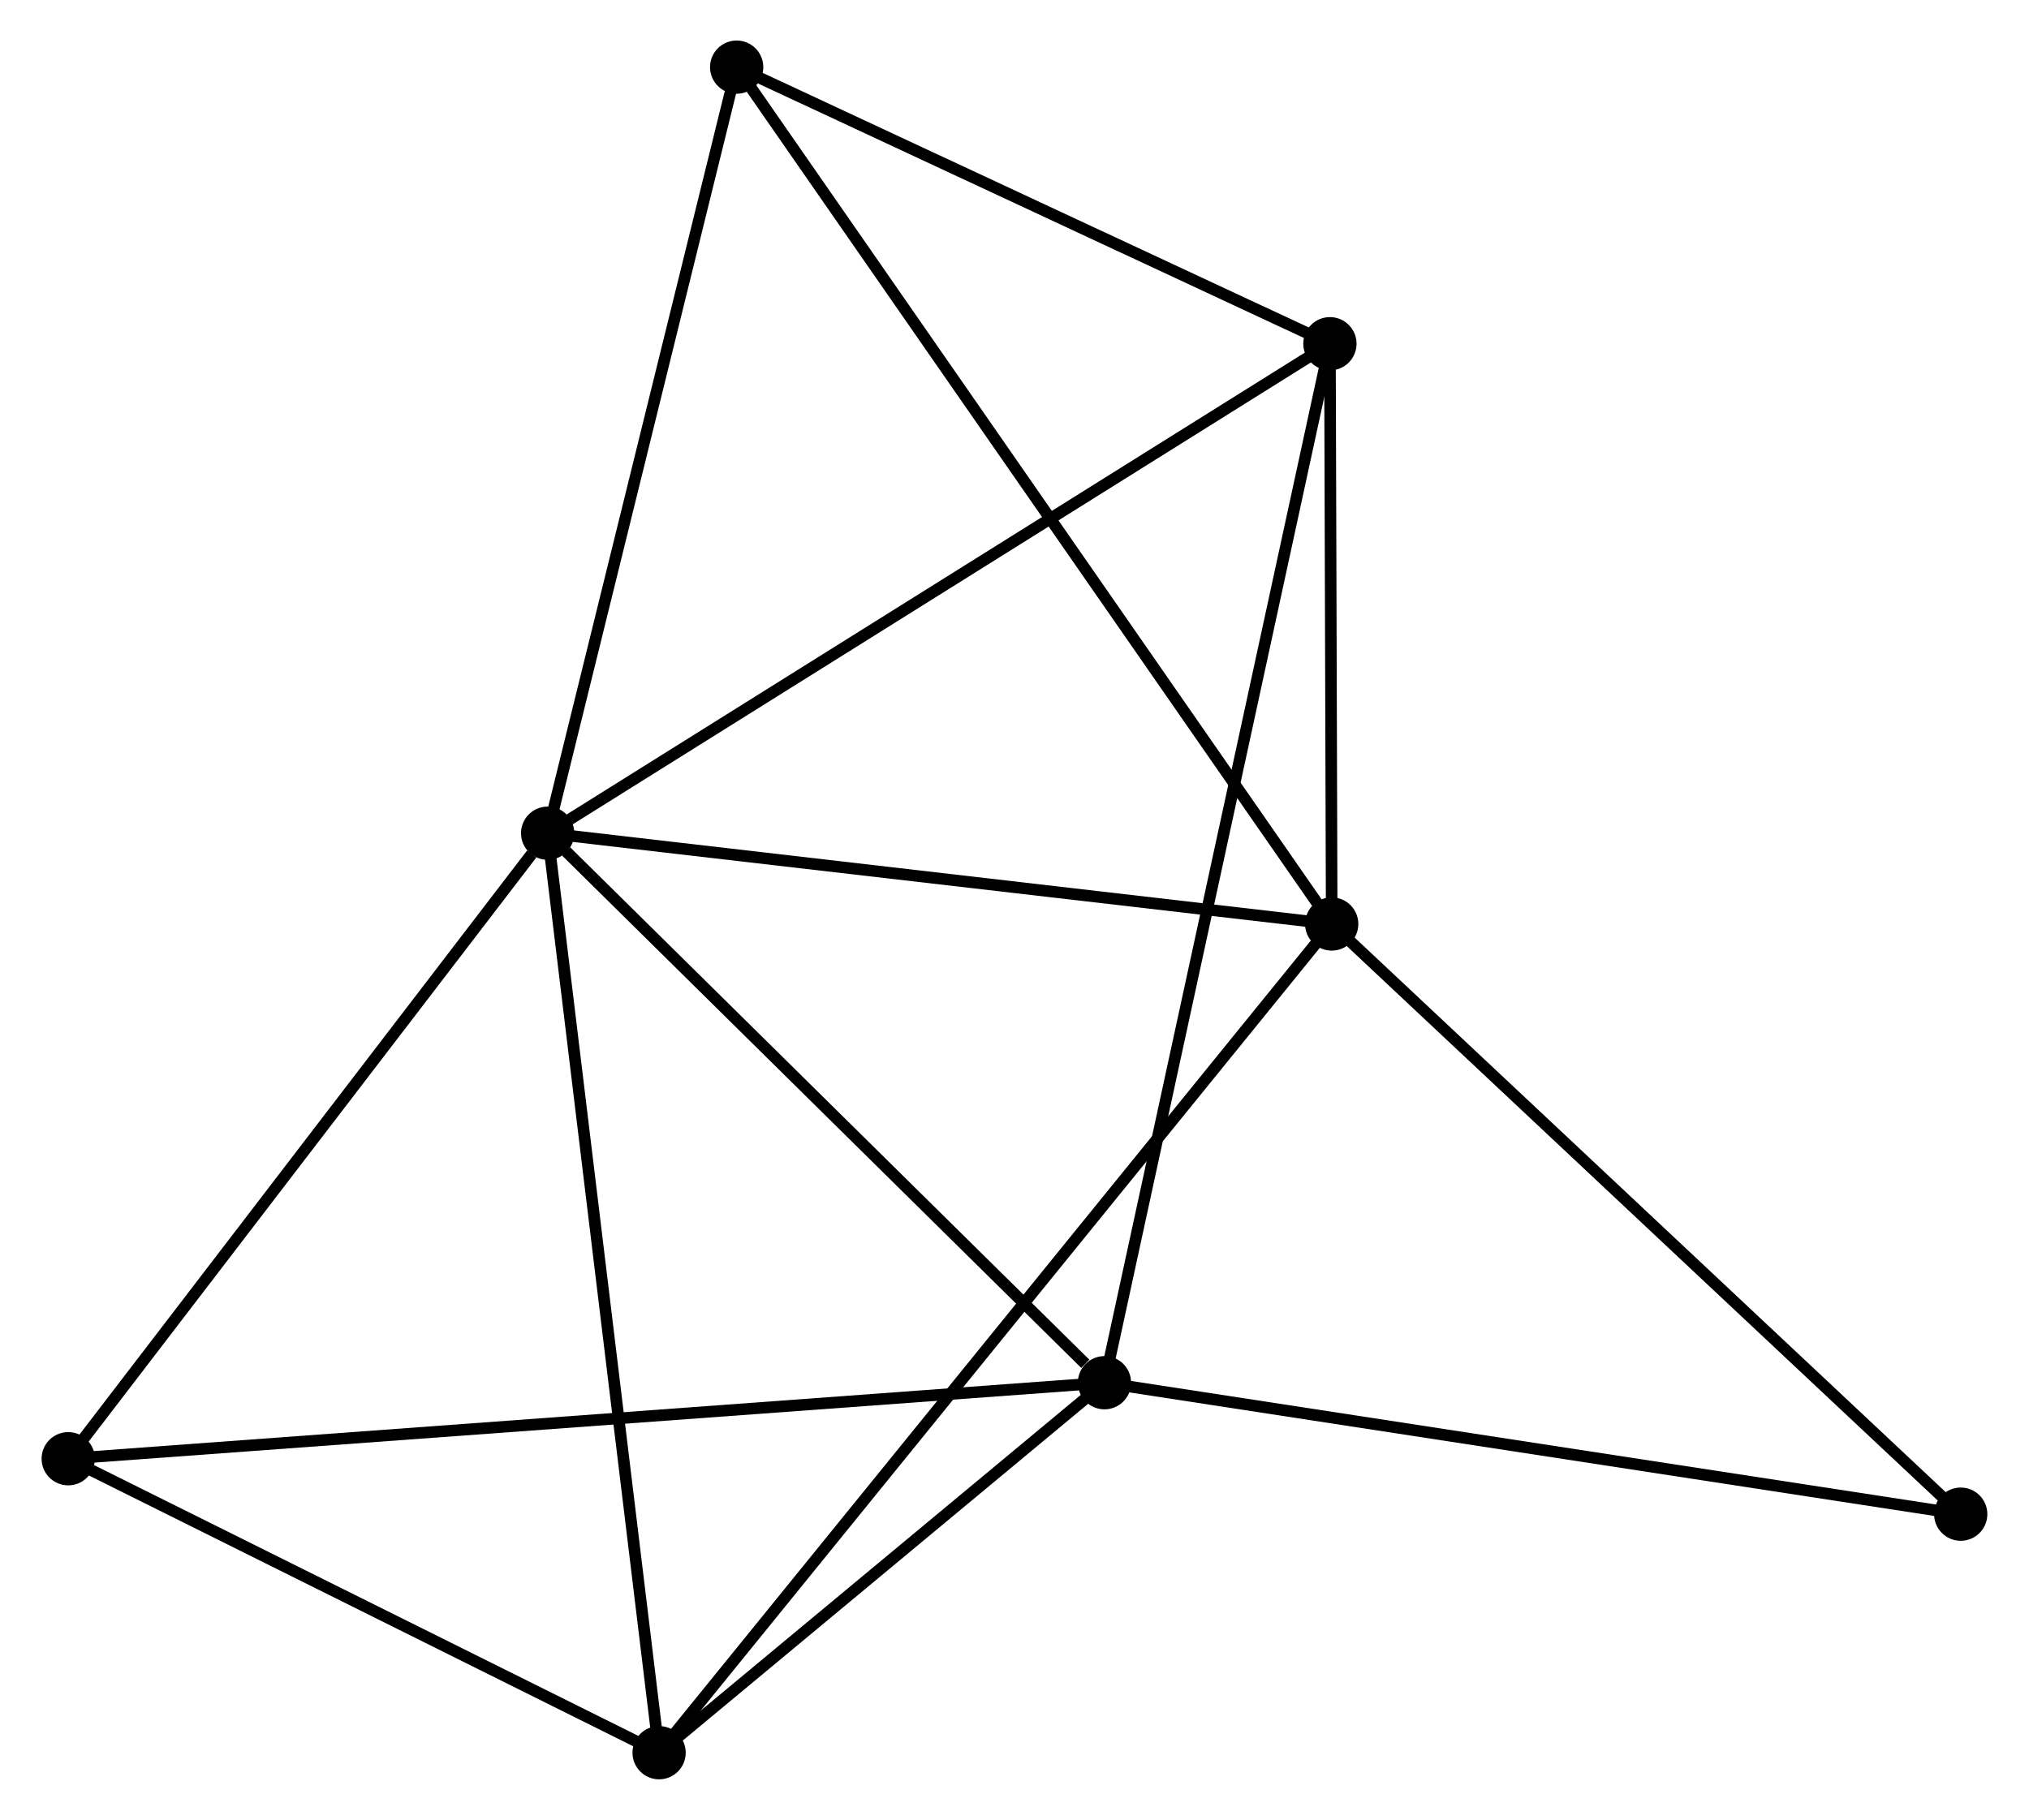 <?xml version="1.0" encoding="UTF-8" standalone="no"?>
<!DOCTYPE svg PUBLIC "-//W3C//DTD SVG 1.1//EN"
 "http://www.w3.org/Graphics/SVG/1.1/DTD/svg11.dtd">
<!-- Generated by graphviz version 2.36.0 (20140111.2315)
 -->
<!-- Title: %3 Pages: 1 -->
<svg width="175pt" height="157pt"
 viewBox="0.00 0.00 175.06 157.22" xmlns="http://www.w3.org/2000/svg" xmlns:xlink="http://www.w3.org/1999/xlink">
<g id="graph0" class="graph" transform="scale(1 1) rotate(0) translate(4 153.216)">
<title>%3</title>
<!-- 0 -->
<g id="node1" class="node"><title>0</title>
<ellipse fill="black" stroke="black" cx="43.208" cy="-81.236" rx="1.8" ry="1.8"/>
</g>
<!-- 1 -->
<g id="node2" class="node"><title>1</title>
<ellipse fill="black" stroke="black" cx="110.927" cy="-73.392" rx="1.8" ry="1.8"/>
</g>
<!-- 0&#45;&#45;1 -->
<g id="edge1" class="edge"><title>0&#45;&#45;1</title>
<path fill="none" stroke="black" d="M45.161,-81.01C55.05,-79.865 99.491,-74.716 109.094,-73.604"/>
</g>
<!-- 2 -->
<g id="node3" class="node"><title>2</title>
<ellipse fill="black" stroke="black" cx="91.301" cy="-33.763" rx="1.8" ry="1.8"/>
</g>
<!-- 0&#45;&#45;2 -->
<g id="edge2" class="edge"><title>0&#45;&#45;2</title>
<path fill="none" stroke="black" d="M44.808,-79.657C52.109,-72.449 82.229,-42.718 89.645,-35.397"/>
</g>
<!-- 3 -->
<g id="node4" class="node"><title>3</title>
<ellipse fill="black" stroke="black" cx="110.773" cy="-123.522" rx="1.8" ry="1.8"/>
</g>
<!-- 0&#45;&#45;3 -->
<g id="edge3" class="edge"><title>0&#45;&#45;3</title>
<path fill="none" stroke="black" d="M44.878,-82.282C54.144,-88.081 99.174,-116.263 108.913,-122.358"/>
</g>
<!-- 4 -->
<g id="node5" class="node"><title>4</title>
<ellipse fill="black" stroke="black" cx="52.834" cy="-1.8" rx="1.8" ry="1.8"/>
</g>
<!-- 0&#45;&#45;4 -->
<g id="edge4" class="edge"><title>0&#45;&#45;4</title>
<path fill="none" stroke="black" d="M43.446,-79.273C44.778,-68.283 51.295,-14.505 52.605,-3.695"/>
</g>
<!-- 5 -->
<g id="node6" class="node"><title>5</title>
<ellipse fill="black" stroke="black" cx="59.533" cy="-147.416" rx="1.8" ry="1.8"/>
</g>
<!-- 0&#45;&#45;5 -->
<g id="edge5" class="edge"><title>0&#45;&#45;5</title>
<path fill="none" stroke="black" d="M43.679,-83.146C46.062,-92.81 56.776,-136.24 59.091,-145.625"/>
</g>
<!-- 6 -->
<g id="node7" class="node"><title>6</title>
<ellipse fill="black" stroke="black" cx="1.8" cy="-27.196" rx="1.8" ry="1.8"/>
</g>
<!-- 0&#45;&#45;6 -->
<g id="edge6" class="edge"><title>0&#45;&#45;6</title>
<path fill="none" stroke="black" d="M41.83,-79.438C35.431,-71.087 8.678,-36.172 2.902,-28.634"/>
</g>
<!-- 1&#45;&#45;3 -->
<g id="edge7" class="edge"><title>1&#45;&#45;3</title>
<path fill="none" stroke="black" d="M110.921,-75.546C110.895,-83.792 110.805,-113.297 110.78,-121.432"/>
</g>
<!-- 1&#45;&#45;4 -->
<g id="edge8" class="edge"><title>1&#45;&#45;4</title>
<path fill="none" stroke="black" d="M109.714,-71.896C102.154,-62.579 61.582,-12.58 54.041,-3.287"/>
</g>
<!-- 1&#45;&#45;5 -->
<g id="edge9" class="edge"><title>1&#45;&#45;5</title>
<path fill="none" stroke="black" d="M109.854,-74.938C103.165,-84.571 67.272,-136.27 60.6,-145.879"/>
</g>
<!-- 7 -->
<g id="node8" class="node"><title>7</title>
<ellipse fill="black" stroke="black" cx="165.255" cy="-22.407" rx="1.8" ry="1.8"/>
</g>
<!-- 1&#45;&#45;7 -->
<g id="edge10" class="edge"><title>1&#45;&#45;7</title>
<path fill="none" stroke="black" d="M112.27,-72.131C119.721,-65.139 155.929,-31.16 163.76,-23.811"/>
</g>
<!-- 2&#45;&#45;3 -->
<g id="edge11" class="edge"><title>2&#45;&#45;3</title>
<path fill="none" stroke="black" d="M91.707,-35.638C94.242,-47.319 107.841,-110.006 110.369,-121.658"/>
</g>
<!-- 2&#45;&#45;4 -->
<g id="edge12" class="edge"><title>2&#45;&#45;4</title>
<path fill="none" stroke="black" d="M89.648,-32.39C83.321,-27.132 60.681,-8.32 54.438,-3.133"/>
</g>
<!-- 2&#45;&#45;6 -->
<g id="edge13" class="edge"><title>2&#45;&#45;6</title>
<path fill="none" stroke="black" d="M89.431,-33.626C77.784,-32.771 15.277,-28.185 3.659,-27.332"/>
</g>
<!-- 2&#45;&#45;7 -->
<g id="edge14" class="edge"><title>2&#45;&#45;7</title>
<path fill="none" stroke="black" d="M93.129,-33.482C103.272,-31.925 152.559,-24.357 163.22,-22.72"/>
</g>
<!-- 3&#45;&#45;5 -->
<g id="edge15" class="edge"><title>3&#45;&#45;5</title>
<path fill="none" stroke="black" d="M109.068,-124.317C101.289,-127.945 69.198,-142.909 61.297,-146.594"/>
</g>
<!-- 4&#45;&#45;6 -->
<g id="edge16" class="edge"><title>4&#45;&#45;6</title>
<path fill="none" stroke="black" d="M51.136,-2.645C43.388,-6.501 11.426,-22.406 3.557,-26.322"/>
</g>
</g>
</svg>
